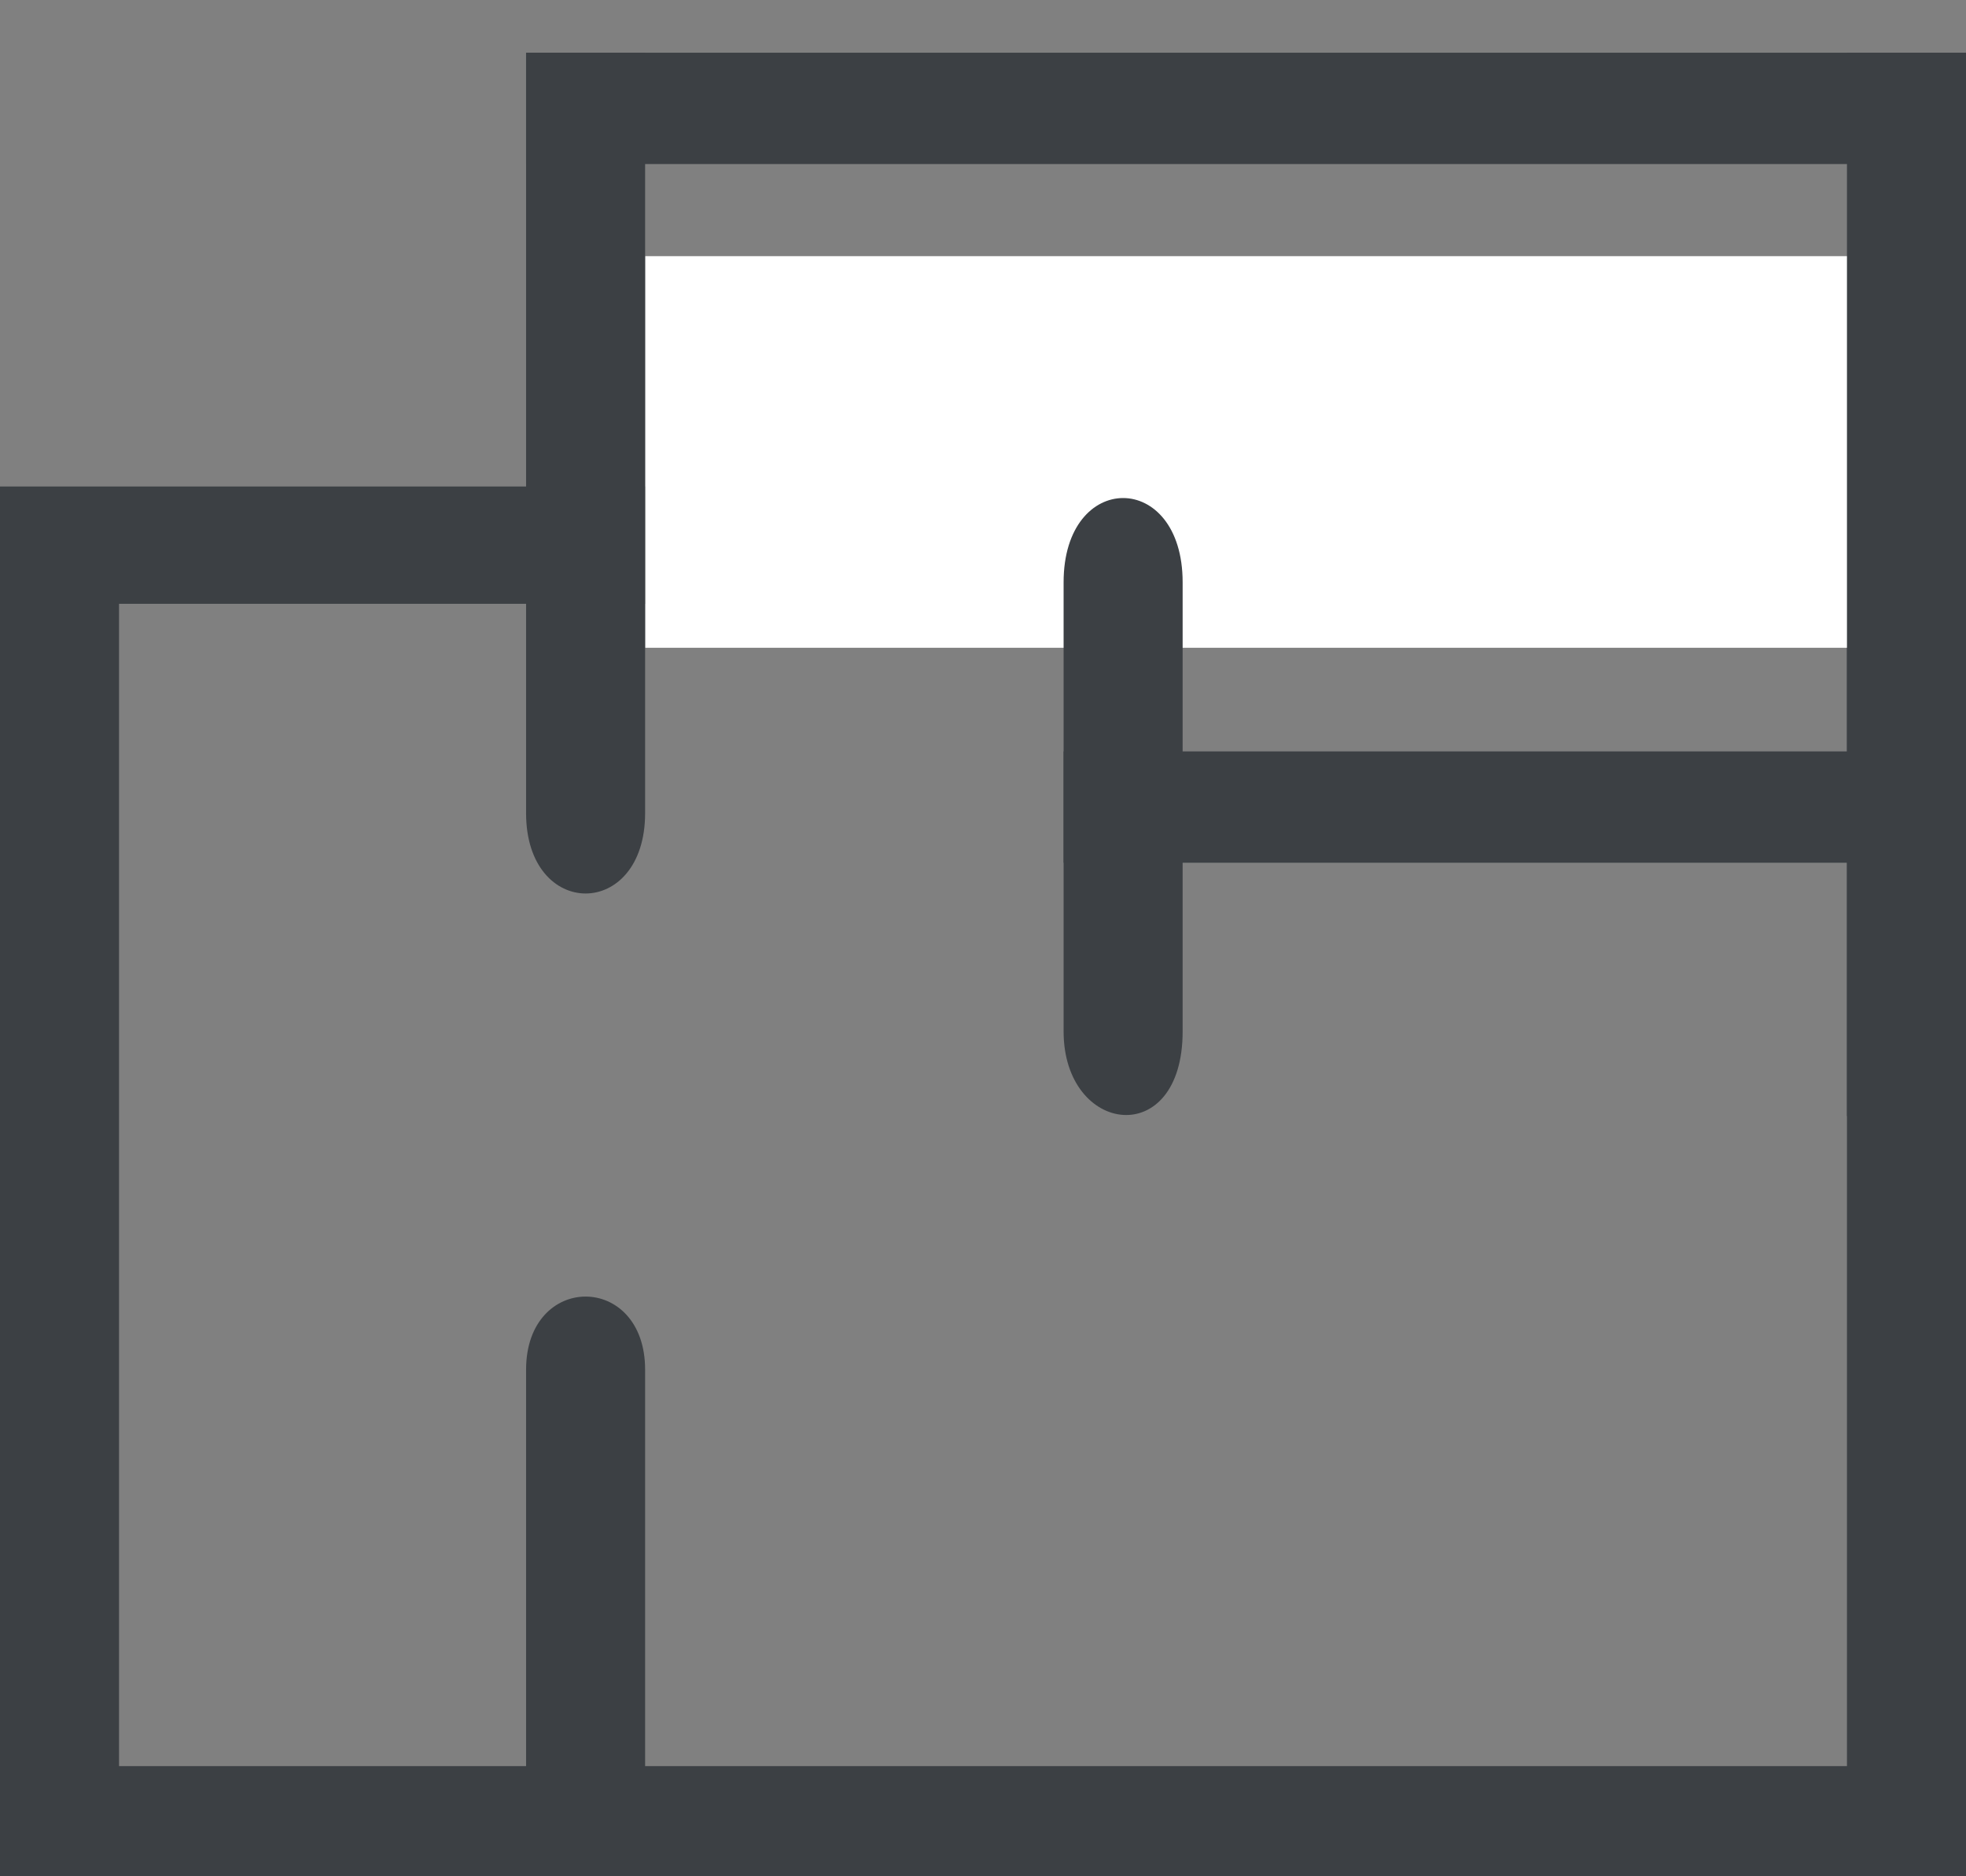 <?xml version="1.0" encoding="UTF-8"?>
<svg width="22px" height="21px" viewBox="0 0 22 21" version="1.1" xmlns="http://www.w3.org/2000/svg" xmlns:xlink="http://www.w3.org/1999/xlink">
    <rect x="0" y="0" width="22" height="21" fill="#808080" stroke="none"/>
    <!-- Generator: Sketch 51.3 (57544) - http://www.bohemiancoding.com/sketch -->
    <title>plan copy 3</title>
    <desc>Created with Sketch.</desc>
    <defs></defs>
    <g id="Page-1" stroke="none" stroke-width="1" fill="none" fill-rule="evenodd">
        <g id="Artboard-2" transform="translate(-272, -240)" fill-rule="nonzero">
            <g id="PLAN-Copy" transform="translate(272, 239)">
                <path d="M0,6.445 L22,6.445 L22,22 L0,22 L0,6.445 Z M1.332,7.758 L1.332,20.767 L20.668,20.767 L20.668,7.758 L1.332,7.758 Z" id="Combined-Shape" fill="#3C4044"></path>
                <rect id="Rectangle-2" fill="#FFFFFF" x="7.219" y="3.867" width="14.781" height="4.383"></rect>
                <path d="M5.887,1.59 L7.219,1.59 C7.219,6.464 7.219,9.301 7.219,10.101 C7.219,11.3 5.887,11.3 5.887,10.101 C5.887,9.301 5.887,6.464 5.887,1.59 Z" id="Rectangle-3" fill="#3C4044"></path>
                <path d="M11.902,7.517 C11.902,6.26 13.234,6.26 13.234,7.517 C13.234,8.774 13.234,11.212 13.234,12.544 C13.234,13.876 11.902,13.704 11.902,12.544 C11.902,11.384 11.902,8.774 11.902,7.517 Z" id="Rectangle-3-Copy-6" fill="#3C4044"></path>
                <rect id="Rectangle-3-Copy-4" fill="#3C4044" x="20.668" y="1.59" width="1.332" height="11.902"></rect>
                <path d="M5.887,16.33 C5.887,15.239 7.219,15.239 7.219,16.33 C7.219,17.057 7.219,18.947 7.219,22 L5.887,22 C5.887,18.947 5.887,17.057 5.887,16.33 Z" id="Rectangle-3-Copy" fill="#3C4044"></path>
                <rect id="Rectangle-3-Copy-2" fill="#3C4044" x="5.887" y="1.59" width="16.113" height="1.246"></rect>
                <rect id="Rectangle-3-Copy-5" fill="#3C4044" x="11.902" y="9.41" width="10.098" height="1.246"></rect>
            </g>
        </g>
    </g>
</svg>